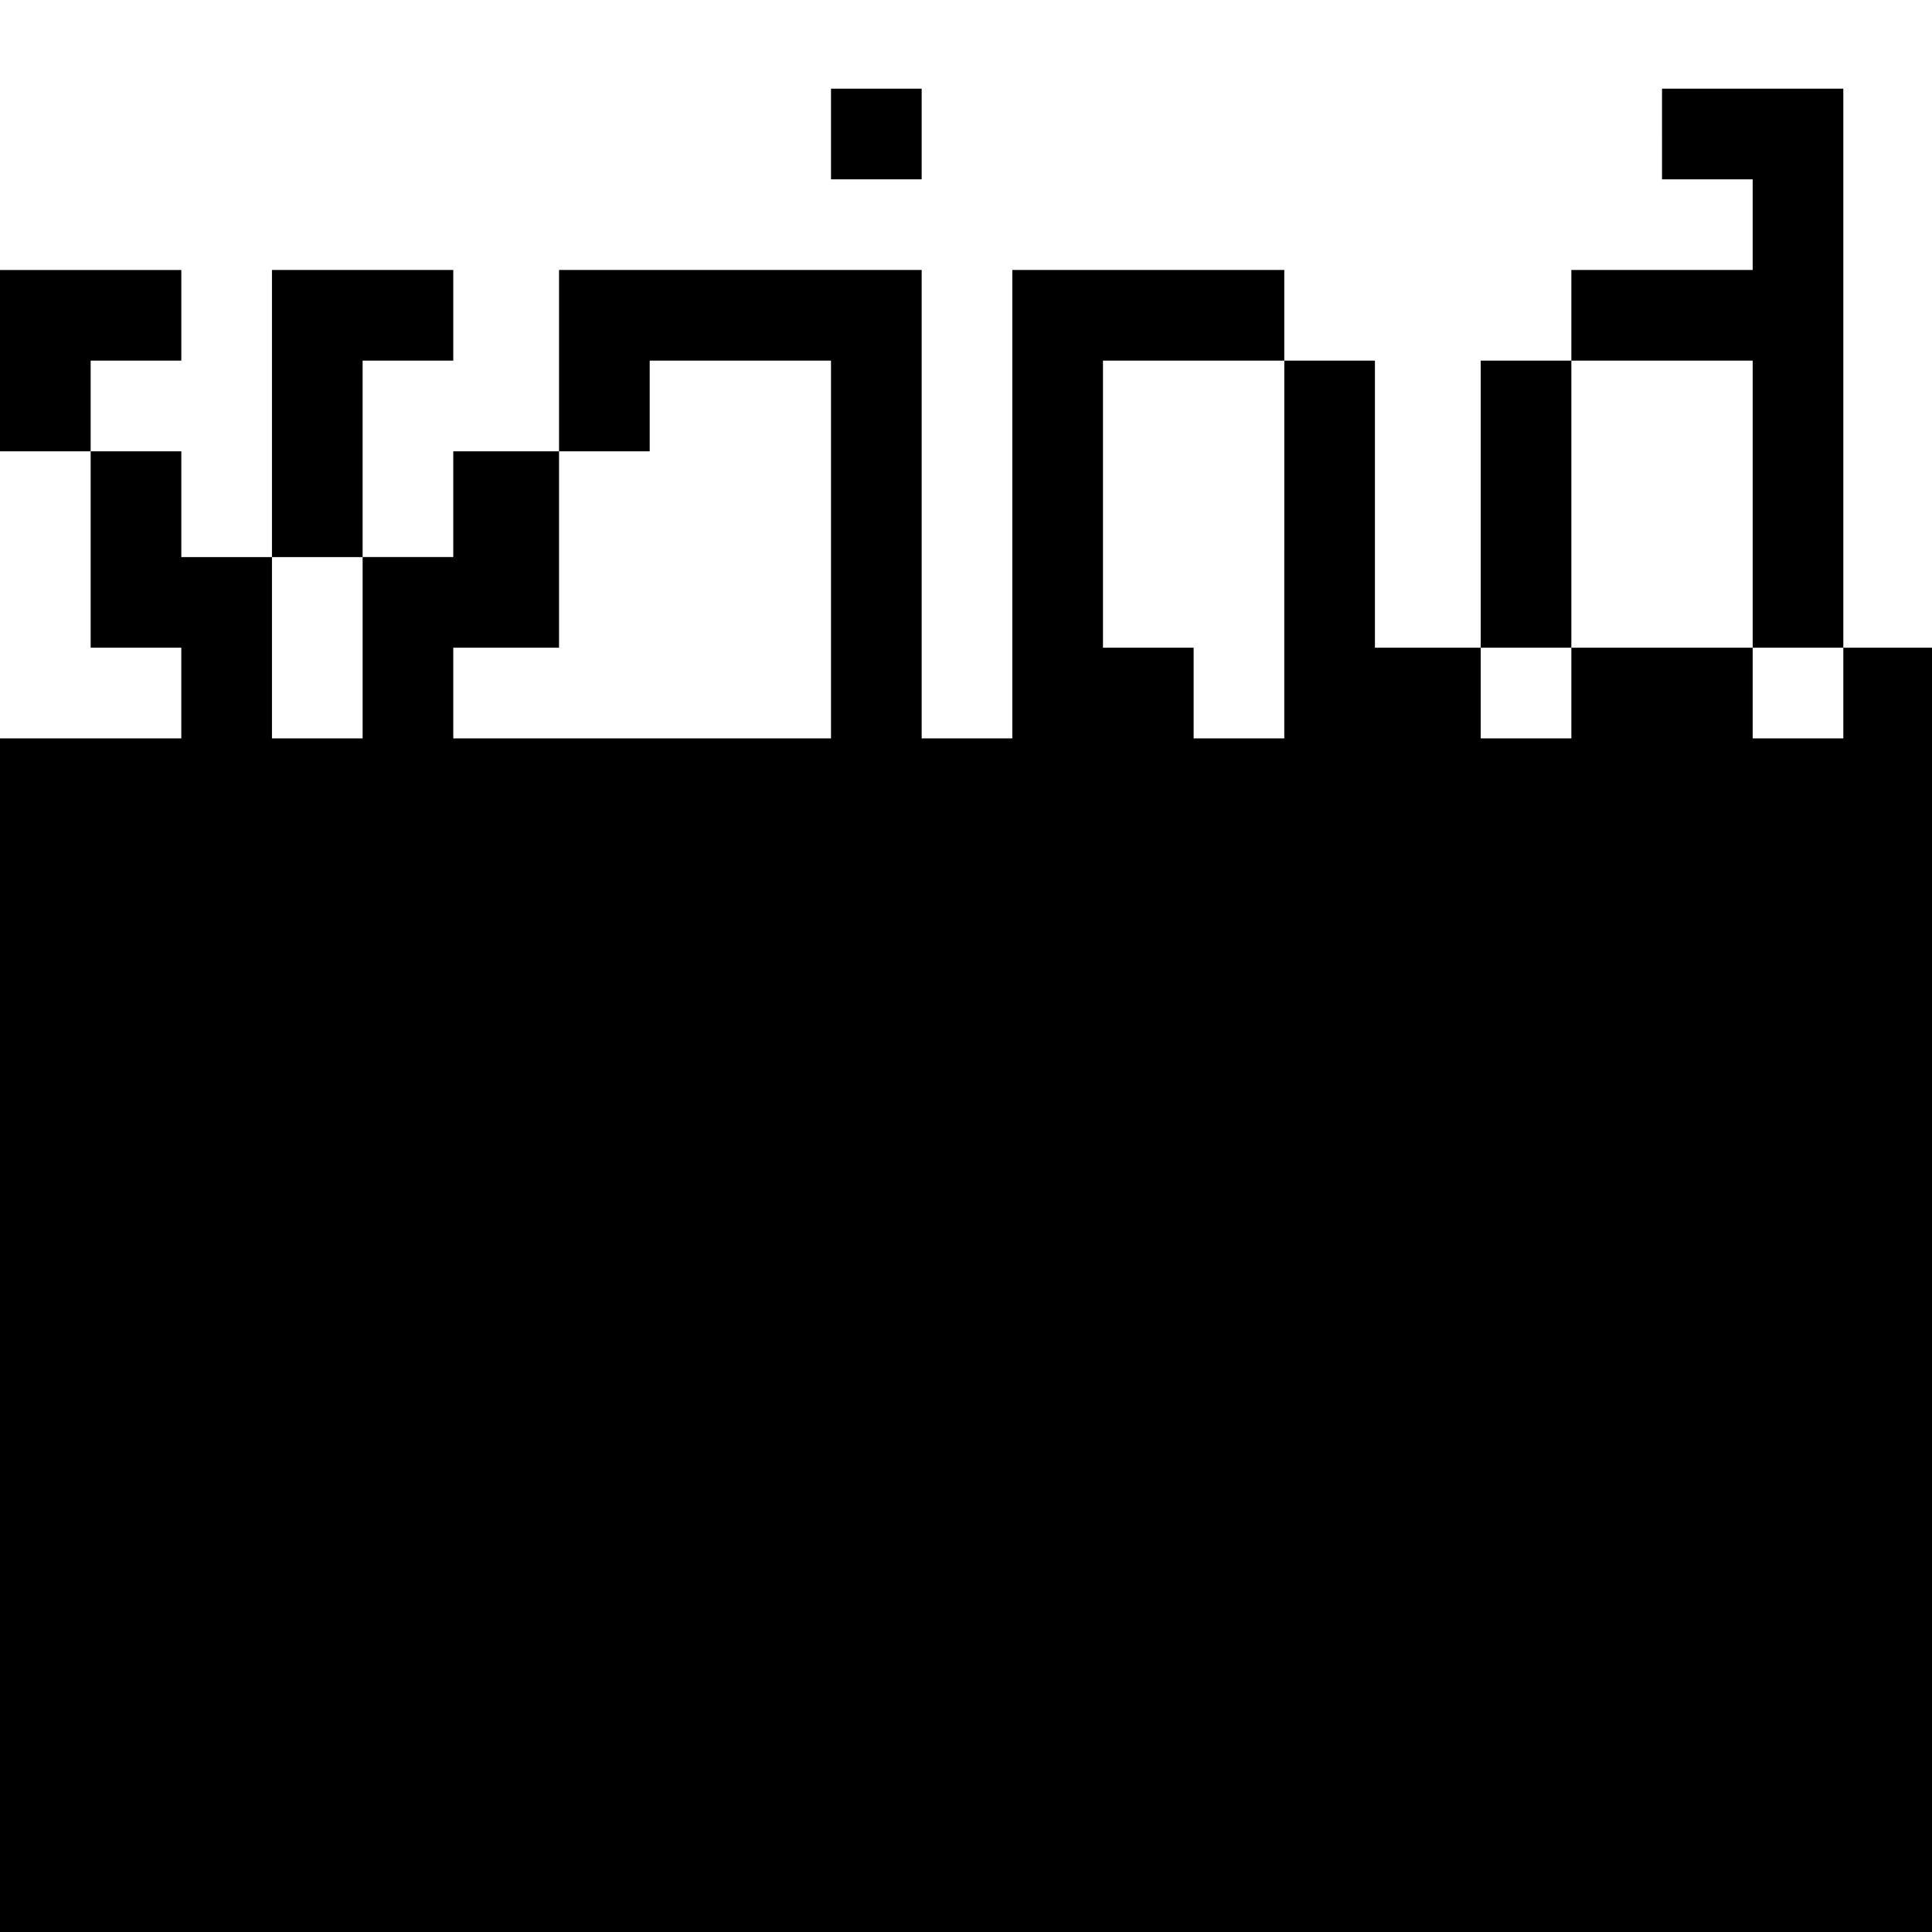<?xml version="1.0" standalone="no"?>
<!DOCTYPE svg PUBLIC "-//W3C//DTD SVG 20010904//EN"
 "http://www.w3.org/TR/2001/REC-SVG-20010904/DTD/svg10.dtd">
<svg version="1.0" xmlns="http://www.w3.org/2000/svg"
 width="468pt" height="468pt" viewBox="0 0 468 468"
 preserveAspectRatio="xMidYMid meet">
<g transform="translate(0,468) scale(0.366,-0.366)"
fill="#000000" stroke="none">
<path d="M550 1190 l0 -30 30 0 30 0 0 30 0 30 -30 0 -30 0 0 -30z"/>
<path d="M1100 1190 l0 -30 30 0 30 0 0 -30 0 -30 -60 0 -60 0 0 -30 0 -30
-30 0 -30 0 0 -95 0 -95 -35 0 -35 0 0 95 0 95 -30 0 -30 0 0 30 0 30 -90 0
-90 0 0 -155 0 -155 -30 0 -30 0 0 155 0 155 -120 0 -120 0 0 -60 0 -60 -35 0
-35 0 0 -35 0 -35 -30 0 -30 0 0 65 0 65 30 0 30 0 0 30 0 30 -60 0 -60 0 0
-95 0 -95 -30 0 -30 0 0 35 0 35 -30 0 -30 0 0 30 0 30 30 0 30 0 0 30 0 30
-60 0 -60 0 0 -60 0 -60 30 0 30 0 0 -65 0 -65 30 0 30 0 0 -30 0 -30 -60 0
-60 0 0 -395 0 -395 640 0 640 0 0 425 0 425 -30 0 -30 0 0 185 0 185 -60 0
-60 0 0 -30z m-550 -275 l0 -125 -125 0 -125 0 0 30 0 30 35 0 35 0 0 65 0 65
30 0 30 0 0 30 0 30 60 0 60 0 0 -125z m300 0 l0 -125 -30 0 -30 0 0 30 0 30
-30 0 -30 0 0 95 0 95 60 0 60 0 0 -125z m310 30 l0 -95 30 0 30 0 0 -30 0
-30 -30 0 -30 0 0 30 0 30 -60 0 -60 0 0 -30 0 -30 -30 0 -30 0 0 30 0 30 30
0 30 0 0 95 0 95 60 0 60 0 0 -95z m-920 -95 l0 -60 -30 0 -30 0 0 60 0 60 30
0 30 0 0 -60z"/>
</g>
</svg>
